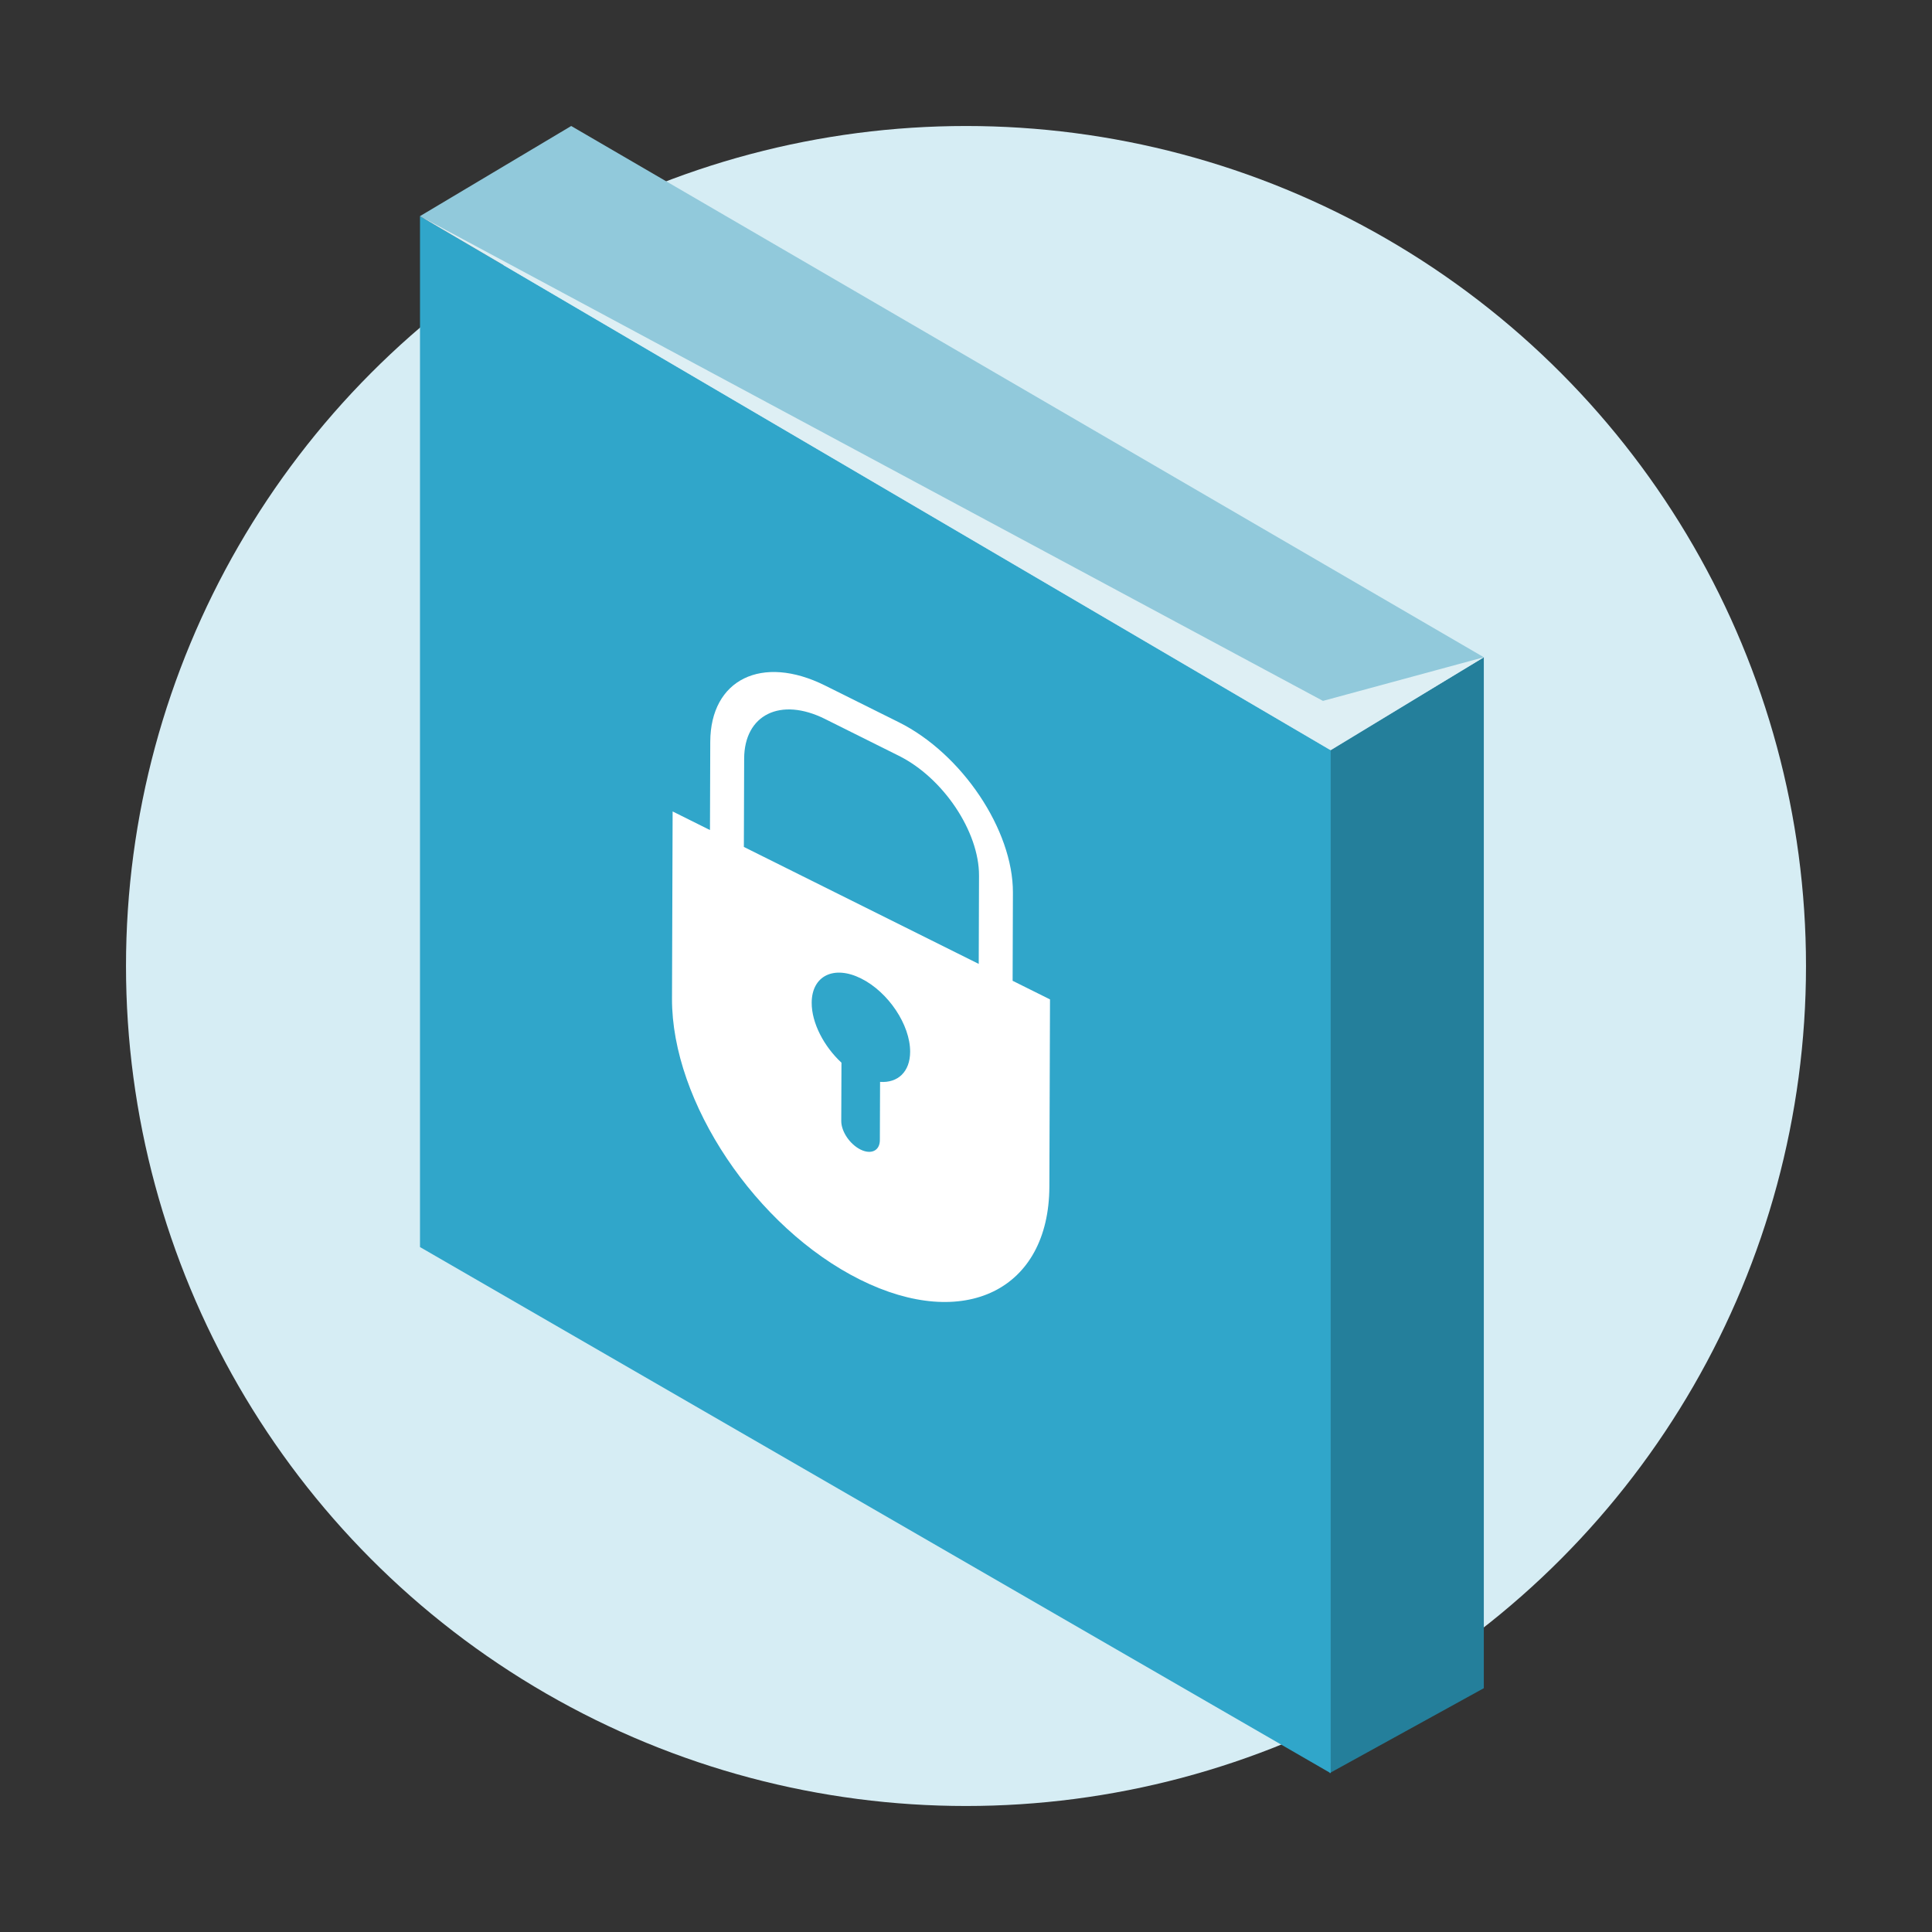 <svg width="46" height="46" viewBox="0 0 46 46" fill="none" xmlns="http://www.w3.org/2000/svg">
<rect x="0" y="0" width="46" height="46" fill="#333333" stroke="none"/>
<circle cx="23" cy="23" r="20" fill="#D6EDF4"/>
<path d="M31.655 17.862V42.219L35.329 40.195V15.649L31.655 17.862Z" fill="#247F9B"/>
<path d="M31.683 17.862V42.219L10 29.692V5.146L31.683 17.862Z" fill="#30A6CA"/>
<path d="M10 5.146L31.683 17.862L35.329 15.649L13.6 3L10 5.146Z" fill="#91C9DB"/>
<path opacity="0.7" d="M10 5.146L31.683 17.861L35.329 15.649L31.499 16.688L10 5.146Z" fill="white"/>
<path d="M24.11 23.352L24.117 21.251C24.122 19.762 22.903 17.945 21.402 17.197L19.644 16.322C18.143 15.574 16.916 16.174 16.911 17.662L16.904 19.763L16.015 19.32L16 23.777C15.992 26.237 17.997 29.232 20.478 30.468C22.959 31.704 24.977 30.712 24.985 28.252L25 23.795L24.11 23.352ZM17.718 18.064C17.721 17.016 18.582 16.59 19.642 17.118L21.399 17.994C22.459 18.521 23.314 19.802 23.31 20.849L23.303 22.95L17.711 20.165L17.718 18.064ZM20.954 25.759L20.949 27.147C20.948 27.398 20.741 27.496 20.488 27.37C20.235 27.244 20.029 26.941 20.03 26.689L20.035 25.302C19.616 24.913 19.324 24.355 19.326 23.875C19.328 23.233 19.854 22.974 20.502 23.297C21.149 23.619 21.672 24.4 21.67 25.042C21.668 25.523 21.374 25.789 20.954 25.759Z" fill="white"/>
</svg>
